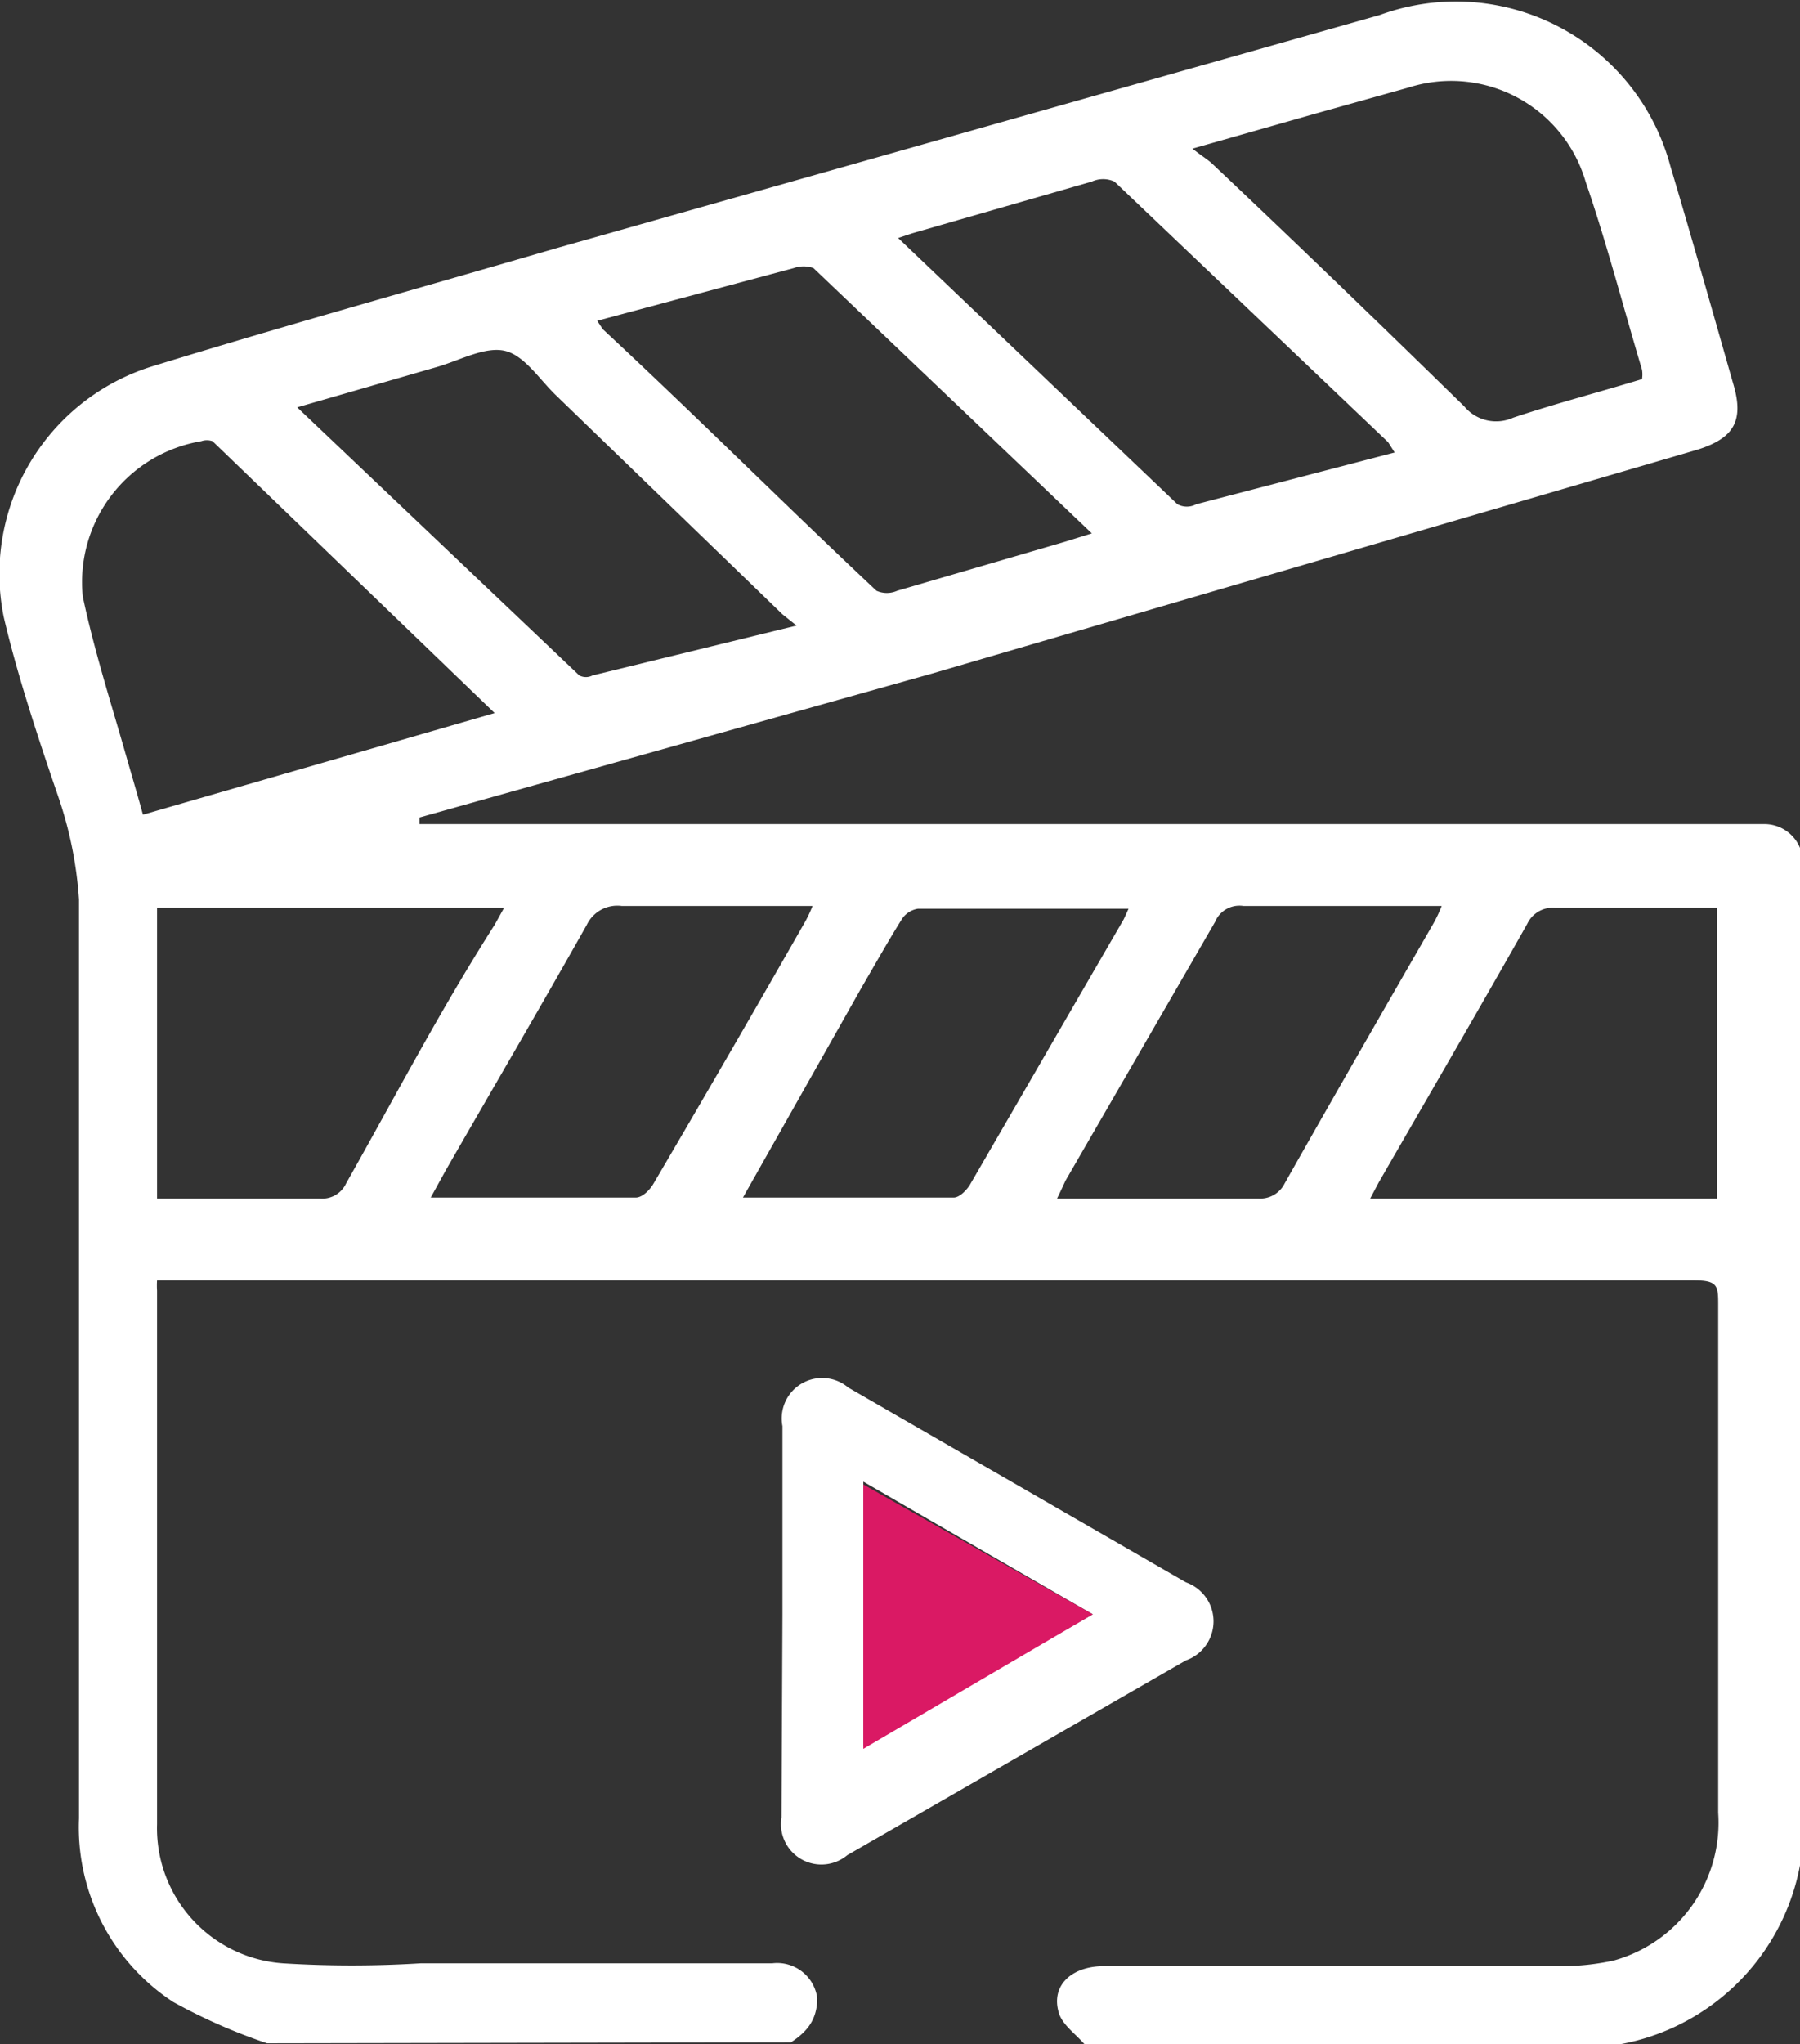 <svg id="Layer_1" data-name="Layer 1" xmlns="http://www.w3.org/2000/svg" viewBox="0 0 19.14 21.73"><rect x="0" y="0" width="19.14" height="21.73" fill="#333333" stroke="none"/><defs><style>.cls-1{fill:#fff;}.cls-2{fill:#da1964;}</style></defs><title>traning red</title><path class="cls-1" d="M6.08,22.56a6,6,0,0,1-1-.44,2.22,2.22,0,0,1-1-1.95c0-3.26,0-6.51,0-9.77a4.22,4.22,0,0,0-.22-1.09C3.64,8.67,3.42,8,3.28,7.4A2.31,2.31,0,0,1,4.84,4.74C6.27,4.3,7.71,3.9,9.15,3.48L17.91,1A2.36,2.36,0,0,1,21,2.6c.23.77.45,1.55.67,2.32.12.4,0,.58-.38.7L13.15,8,7.7,9.53s0,0,0,.07H22a.41.41,0,0,1,.41.38,2,2,0,0,1,0,.25V20a2.38,2.38,0,0,1-2,2.58l0,0H14.78c-.09-.11-.24-.21-.28-.34-.09-.29.13-.5.48-.5h4.86a2.6,2.6,0,0,0,.56-.06,1.52,1.52,0,0,0,1.11-1.57c0-1.8,0-3.59,0-5.39,0-.21,0-.27-.26-.27H4.91a.89.89,0,0,0,0,.11c0,1.89,0,3.78,0,5.67a1.44,1.44,0,0,0,1.34,1.48,11.82,11.82,0,0,0,1.46,0h3.74a.43.43,0,0,1,.48.37c0,.23-.11.36-.28.47ZM15.92,2.42c.1.08.17.12.22.17.9.85,1.79,1.71,2.67,2.57a.44.44,0,0,0,.52.12c.45-.15.91-.27,1.37-.41a.31.31,0,0,0,0-.1c-.2-.67-.38-1.36-.6-2a1.49,1.49,0,0,0-1.88-1l-1,.28Zm-7.42,6-3-2.89a.18.18,0,0,0-.12,0A1.52,1.52,0,0,0,4.12,7.18c.12.57.3,1.13.46,1.69.06.21.12.41.18.63Zm.1,2.07H4.91v3.09H6.64a.28.28,0,0,0,.28-.16c.52-.92,1-1.84,1.58-2.75Zm12.9,0H19.78a.3.3,0,0,0-.3.17c-.52.92-1.05,1.83-1.58,2.75l-.09.17H21.5Zm-9.79-3-.15-.12L9.16,5.05c-.18-.17-.34-.43-.55-.48s-.48.1-.72.17L6.4,5.17a.13.13,0,0,1,0,0l3,2.85a.15.15,0,0,0,.14,0Zm6.36-1.84L18,5.54,15.09,2.77a.29.29,0,0,0-.24,0l-1.91.55-.15.05s0,0,0,0L15.76,6.2a.21.21,0,0,0,.2,0ZM9.59,4.25l.06.09c1,.93,1.93,1.86,2.91,2.78a.27.27,0,0,0,.22,0l1.78-.52.29-.09a.16.16,0,0,1,0,0L11.89,3.69a.31.31,0,0,0-.21,0ZM7.82,13.57H10c.07,0,.15-.08.19-.15.54-.92,1.08-1.85,1.61-2.78a1.38,1.38,0,0,0,.08-.17H9.85a.36.36,0,0,0-.37.2c-.49.87-1,1.74-1.5,2.61Zm3.32,0h2.24c.06,0,.13-.07.17-.13l1.64-2.83.05-.11,0,0H13a.25.25,0,0,0-.17.11c-.15.24-.29.49-.43.73Zm7.43-3.1H16.46a.28.28,0,0,0-.3.17l-1.59,2.75s-.05.11-.09.19h2.14a.29.29,0,0,0,.28-.16c.52-.92,1.05-1.84,1.58-2.76A1.5,1.5,0,0,0,18.57,10.47Z" transform="translate(-3.24 -0.84)"/><path class="cls-1" d="M11.56,18V16a.43.43,0,0,1,.7-.41l3.59,2.07a.44.44,0,0,1,0,.83l-3.6,2.07a.43.43,0,0,1-.7-.4Zm.86,1.4L14.86,18l-2.44-1.41Z" transform="translate(-3.24 -0.84)"/><path class="cls-2" d="M12.42,19.43V16.62L14.86,18Z" transform="translate(-3.24 -0.84)"/></svg>